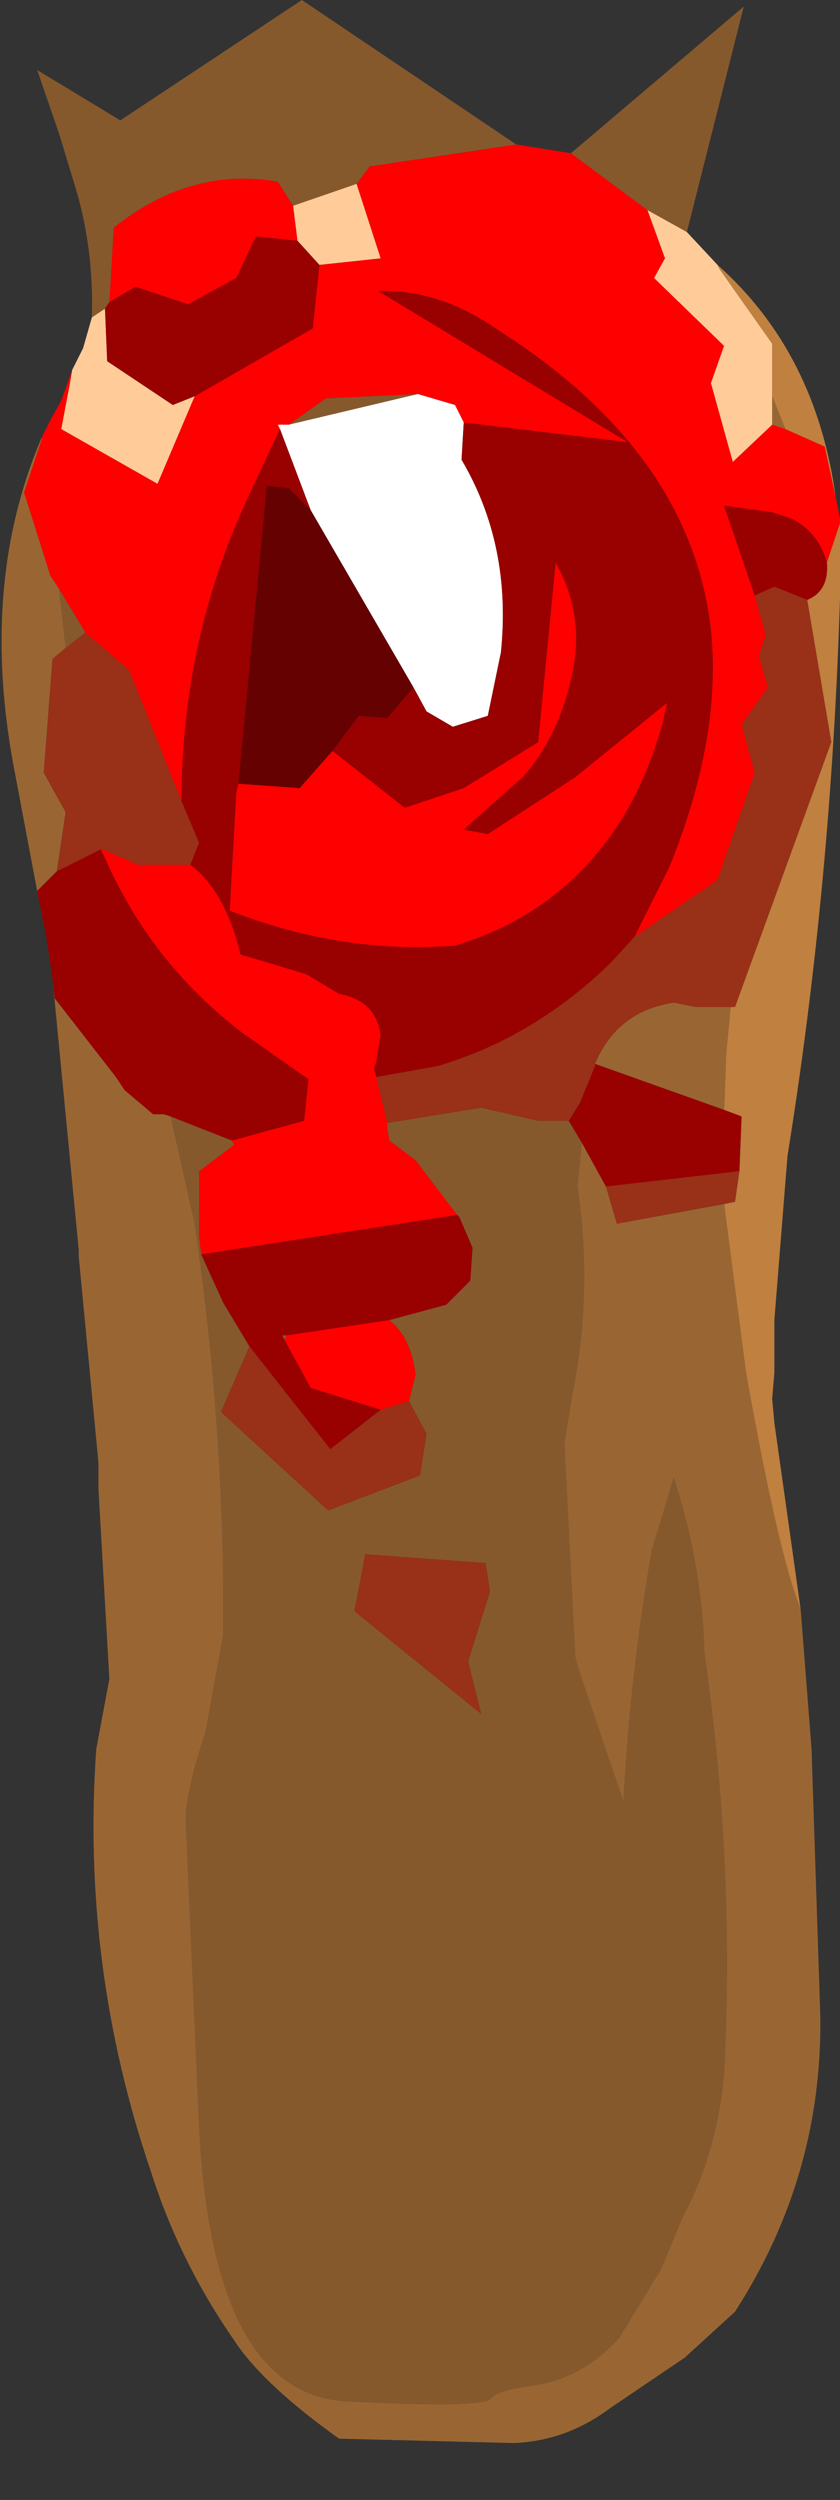 <?xml version="1.0" encoding="UTF-8" standalone="no"?>
<svg xmlns:ffdec="https://www.free-decompiler.com/flash" xmlns:xlink="http://www.w3.org/1999/xlink" ffdec:objectType="frame" height="57.1px" width="19.2px" xmlns="http://www.w3.org/2000/svg">
  <rect width="100%" height="100%" fill="#333333" stroke="none"/>
  <g transform="matrix(1.0, 0.0, 0.0, 1.0, 9.7, 29.6)">
    <use ffdec:characterId="2021" height="55.85" transform="matrix(1.0, 0.0, 0.0, 1.0, -9.65, -29.6)" width="19.15" xlink:href="#shape0"/>
  </g>
  <defs>
    <g id="shape0" transform="matrix(1.0, 0.0, 0.0, 1.0, 9.65, 29.6)">
      <path d="M2.1 -26.3 L3.35 -26.1 5.1 -24.8 5.5 -23.7 5.25 -23.25 6.85 -21.7 6.55 -20.85 7.05 -19.05 7.95 -19.9 8.25 -19.8 9.15 -19.4 9.4 -18.25 9.5 -17.75 9.5 -17.65 9.2 -16.75 Q9.0 -17.45 8.4 -17.75 L7.95 -17.9 6.85 -18.05 7.55 -16.0 7.8 -15.1 7.65 -14.6 7.85 -13.9 7.25 -13.05 7.55 -11.95 6.7 -9.5 4.8 -8.2 5.6 -9.8 Q6.8 -12.75 6.55 -15.2 6.1 -19.25 1.7 -22.05 0.35 -23.0 -1.05 -22.95 L4.65 -19.5 0.9 -19.95 0.7 -20.35 -0.15 -20.6 -2.25 -20.5 -3.1 -19.9 -3.35 -19.9 -3.3 -19.8 -4.05 -18.2 Q-5.55 -14.95 -5.55 -11.3 L-6.75 -14.3 -7.75 -15.15 -8.35 -16.15 -8.55 -16.45 -9.15 -18.35 -8.75 -19.55 -8.75 -19.6 -8.55 -20.0 -8.3 -20.45 -8.05 -21.15 -8.1 -20.85 -8.3 -19.8 -6.1 -18.55 -5.25 -20.55 -2.55 -22.1 -2.4 -23.55 -1.0 -23.7 -1.55 -25.4 -1.25 -25.8 2.1 -26.3 M-2.1 -12.45 L-0.45 -11.15 0.9 -11.6 2.6 -12.65 3.0 -16.75 Q3.65 -15.6 3.4 -14.3 3.1 -12.8 2.25 -11.85 L0.9 -10.65 1.45 -10.55 3.45 -11.85 5.55 -13.55 5.45 -13.1 Q5.1 -11.85 4.55 -10.95 3.2 -8.75 0.7 -8.0 -1.9 -7.8 -4.45 -8.8 L-4.3 -11.5 -4.25 -11.7 -2.85 -11.6 -2.1 -12.45 M-5.35 -9.85 Q-4.55 -9.25 -4.2 -7.8 L-2.7 -7.35 -1.95 -6.9 Q-1.1 -6.75 -1.0 -5.95 L-1.1 -5.35 -1.15 -5.2 -1.1 -5.0 -0.85 -3.95 -0.85 -3.85 -0.8 -3.55 -0.2 -3.1 0.75 -1.85 -5.1 -0.95 -5.15 -1.35 -5.15 -2.85 -4.35 -3.45 -4.4 -3.55 -2.75 -4.0 -2.65 -4.95 -4.15 -6.0 Q-6.25 -7.6 -7.3 -10.0 L-7.4 -10.2 -7.35 -10.2 -6.55 -9.85 -5.35 -9.85 M-0.8 0.55 Q-0.3 0.95 -0.2 1.8 L-0.35 2.4 -1.0 2.6 -2.6 2.1 -3.2 1.0 -3.15 0.9 -0.8 0.55 M-7.2 -22.7 L-7.1 -24.4 Q-5.35 -25.8 -3.35 -25.45 L-3.0 -24.9 -2.9 -24.1 -3.85 -24.2 -4.3 -23.25 -5.4 -22.65 -6.6 -23.05 -7.2 -22.7" fill="#ff0000" fill-rule="evenodd" stroke="none"/>
      <path d="M3.35 -26.1 L7.3 -29.45 6.0 -24.3 5.1 -24.8 3.35 -26.1 M-7.6 -22.35 Q-7.55 -23.95 -8.0 -25.4 L-8.35 -26.55 -8.85 -28.0 -6.95 -26.85 -2.8 -29.6 2.1 -26.3 -1.25 -25.8 -1.55 -25.4 -3.0 -24.9 -3.35 -25.45 Q-5.35 -25.8 -7.1 -24.4 L-7.2 -22.7 -7.3 -22.55 -7.6 -22.35 M-0.15 -20.6 L-3.1 -19.9 -2.25 -20.5 -0.15 -20.6 M3.3 -4.0 L3.6 -3.5 3.5 -2.5 Q3.85 -0.1 3.4 2.15 L3.2 3.35 3.45 8.25 3.55 8.6 4.55 11.55 Q4.7 8.65 5.2 5.8 L5.7 4.15 Q6.35 6.15 6.4 8.15 7.1 13.0 6.85 17.75 6.7 19.55 5.9 21.05 L5.4 22.25 4.45 23.8 Q3.6 24.75 2.4 24.9 1.65 25.0 1.5 25.2 1.3 25.4 -1.75 25.25 -4.85 25.1 -5.15 18.95 L-5.45 12.1 Q-5.5 11.45 -5.0 9.95 L-4.6 7.75 Q-4.55 3.15 -5.25 -1.65 L-5.8 -4.1 -4.4 -3.55 -4.35 -3.45 -5.15 -2.85 -5.15 -1.35 -5.1 -0.95 -4.6 0.15 -4.0 1.15 -4.65 2.65 -2.2 4.9 -0.1 4.1 0.05 3.15 -0.35 2.4 -0.2 1.8 Q-0.3 0.95 -0.8 0.55 L0.5 0.2 1.05 -0.35 1.1 -1.1 0.8 -1.8 0.75 -1.85 -0.2 -3.1 -0.8 -3.55 -0.85 -3.85 -0.85 -3.95 1.3 -4.3 2.6 -4.0 3.3 -4.0 M1.0 8.35 L1.5 6.75 1.4 6.1 -1.35 5.9 -1.6 7.2 1.3 9.55 1.0 8.35 M-7.75 -15.15 L-8.2 -14.8 -8.35 -16.15 -7.75 -15.15 M-3.2 1.0 L-3.25 0.9 -3.15 0.9 -3.2 1.0" fill="#86592d" fill-rule="evenodd" stroke="none"/>
      <path d="M6.0 -24.3 L6.7 -23.55 6.75 -23.45 7.95 -21.75 7.95 -20.55 7.95 -19.9 7.05 -19.05 6.55 -20.85 6.85 -21.7 5.25 -23.25 5.5 -23.7 5.1 -24.8 6.0 -24.3 M-8.05 -21.15 L-7.8 -21.65 -7.6 -22.35 -7.3 -22.55 -7.25 -21.35 -5.75 -20.35 -5.25 -20.55 -6.1 -18.55 -8.3 -19.8 -8.1 -20.85 -8.05 -21.15 M-1.55 -25.4 L-1.0 -23.7 -2.4 -23.55 -2.9 -24.1 -3.0 -24.9 -1.55 -25.4" fill="#ffcc99" fill-rule="evenodd" stroke="none"/>
      <path d="M6.7 -23.55 Q8.95 -21.55 9.4 -18.25 L9.15 -19.4 8.25 -19.8 7.95 -20.55 7.95 -21.75 6.75 -23.45 6.7 -23.55 M9.5 -17.65 L9.5 -15.95 Q9.3 -9.4 8.3 -3.2 L8.0 0.55 8.0 1.75 7.95 2.35 8.0 2.9 8.6 7.15 Q8.1 5.95 7.35 1.75 L6.85 -2.1 7.1 -2.15 7.2 -2.85 7.25 -4.1 6.85 -4.25 6.9 -5.55 7.0 -6.6 7.1 -6.6 9.3 -12.65 8.75 -15.9 Q9.25 -16.1 9.2 -16.75 L9.5 -17.65" fill="#bf8040" fill-rule="evenodd" stroke="none"/>
      <path d="M8.6 7.15 L8.85 10.35 9.05 16.45 Q9.1 20.1 7.1 23.2 L5.95 24.25 4.25 25.4 Q3.25 26.15 2.05 26.2 L-1.95 26.1 Q-3.7 24.85 -4.35 23.85 -5.6 22.05 -6.25 20.0 -7.85 15.3 -7.5 10.35 L-7.2 8.75 -7.45 4.4 -7.45 4.35 -7.45 3.8 -7.9 -0.9 -7.9 -1.05 -8.5 -7.25 -8.45 -6.8 -7.05 -5.0 -6.85 -4.7 -6.2 -4.15 -5.95 -4.15 -5.8 -4.1 -5.25 -1.65 Q-4.55 3.15 -4.6 7.75 L-5.0 9.95 Q-5.5 11.45 -5.45 12.1 L-5.15 18.95 Q-4.85 25.1 -1.75 25.25 1.3 25.4 1.5 25.2 1.65 25.0 2.4 24.9 3.6 24.75 4.45 23.8 L5.4 22.25 5.9 21.05 Q6.7 19.55 6.85 17.75 7.1 13.0 6.4 8.15 6.35 6.15 5.7 4.15 L5.2 5.8 Q4.7 8.65 4.55 11.55 L3.55 8.6 3.45 8.25 3.2 3.35 3.4 2.15 Q3.85 -0.1 3.5 -2.5 L3.6 -3.5 4.15 -2.5 4.4 -1.65 6.85 -2.1 7.35 1.75 Q8.1 5.95 8.6 7.15 M-8.85 -9.25 L-9.35 -11.9 Q-10.2 -16.2 -8.75 -19.6 L-8.75 -19.55 -9.15 -18.35 -8.55 -16.45 -8.35 -16.15 -8.2 -14.8 -8.5 -14.55 -8.7 -11.95 -8.2 -11.05 -8.4 -9.7 -8.85 -9.25 M7.95 -19.9 L7.95 -20.55 8.25 -19.8 7.95 -19.9 M7.0 -6.6 L6.9 -5.55 6.85 -4.25 3.9 -5.3 Q4.4 -6.5 5.7 -6.7 L6.2 -6.6 7.0 -6.6" fill="#996633" fill-rule="evenodd" stroke="none"/>
      <path d="M0.9 -19.95 L0.85 -19.1 Q2.0 -17.15 1.75 -14.7 L1.45 -13.25 0.65 -13.0 0.05 -13.35 -0.25 -13.9 -2.6 -17.95 -3.3 -19.8 -3.35 -19.9 -3.1 -19.9 -0.15 -20.6 0.7 -20.35 0.9 -19.95" fill="#ffffff" fill-rule="evenodd" stroke="none"/>
      <path d="M-8.5 -7.25 L-8.65 -8.25 -8.85 -9.25 -8.4 -9.7 -7.4 -10.2 -7.3 -10.0 Q-6.25 -7.6 -4.15 -6.0 L-2.65 -4.95 -2.75 -4.0 -4.4 -3.55 -5.8 -4.1 -5.95 -4.15 -6.2 -4.15 -6.85 -4.7 -7.05 -5.0 -8.45 -6.8 -8.5 -7.25 M-2.4 -23.55 L-2.55 -22.1 -5.25 -20.55 -5.75 -20.35 -7.25 -21.35 -7.3 -22.55 -7.2 -22.7 -6.6 -23.05 -5.4 -22.65 -4.3 -23.25 -3.85 -24.2 -2.9 -24.1 -2.4 -23.55 M-0.25 -13.9 L0.05 -13.35 0.65 -13.0 1.45 -13.25 1.75 -14.7 Q2.0 -17.15 0.85 -19.1 L0.9 -19.95 4.65 -19.5 -1.05 -22.95 Q0.35 -23.0 1.7 -22.05 6.1 -19.25 6.55 -15.2 6.8 -12.75 5.6 -9.8 L4.8 -8.2 4.25 -7.6 Q2.5 -5.9 0.3 -5.25 L-1.1 -5.0 -1.15 -5.2 -1.1 -5.35 -1.0 -5.95 Q-1.1 -6.75 -1.95 -6.9 L-2.7 -7.35 -4.2 -7.8 Q-4.55 -9.25 -5.35 -9.85 L-5.15 -10.35 -5.55 -11.3 Q-5.55 -14.95 -4.05 -18.2 L-3.3 -19.8 -2.6 -17.95 -3.1 -18.45 -3.6 -18.5 -4.25 -11.7 -4.3 -11.5 -4.45 -8.8 Q-1.9 -7.8 0.7 -8.0 3.2 -8.75 4.55 -10.95 5.1 -11.85 5.45 -13.1 L5.55 -13.55 3.45 -11.85 1.45 -10.55 0.9 -10.65 2.25 -11.85 Q3.1 -12.8 3.4 -14.3 3.65 -15.6 3.0 -16.75 L2.6 -12.65 0.9 -11.6 -0.45 -11.15 -2.1 -12.45 -1.5 -13.25 -0.85 -13.2 -0.25 -13.9 M9.2 -16.75 Q9.25 -16.1 8.75 -15.9 L8.0 -16.2 7.55 -16.0 6.85 -18.05 7.95 -17.9 8.4 -17.75 Q9.0 -17.45 9.2 -16.75 M6.85 -4.25 L7.25 -4.1 7.2 -2.85 4.15 -2.5 3.6 -3.5 3.3 -4.0 3.55 -4.4 3.9 -5.25 3.9 -5.3 6.85 -4.25 M0.75 -1.85 L0.8 -1.8 1.1 -1.1 1.05 -0.35 0.5 0.2 -0.8 0.55 -3.15 0.9 -3.25 0.9 -3.2 1.0 -2.6 2.1 -1.0 2.6 -2.15 3.5 -4.0 1.15 -4.6 0.15 -5.1 -0.95 0.75 -1.85" fill="#990000" fill-rule="evenodd" stroke="none"/>
      <path d="M-5.55 -11.3 L-5.15 -10.35 -5.35 -9.85 -6.55 -9.85 -7.35 -10.2 -7.4 -10.2 -8.4 -9.7 -8.2 -11.05 -8.7 -11.95 -8.5 -14.55 -8.2 -14.8 -7.75 -15.15 -6.75 -14.3 -5.55 -11.3 M-1.1 -5.0 L0.3 -5.25 Q2.5 -5.9 4.25 -7.6 L4.8 -8.2 6.7 -9.5 7.55 -11.95 7.25 -13.05 7.85 -13.9 7.65 -14.6 7.8 -15.1 7.55 -16.0 8.0 -16.2 8.75 -15.9 9.3 -12.65 7.1 -6.6 7.0 -6.6 6.2 -6.6 5.7 -6.7 Q4.4 -6.5 3.9 -5.3 L3.9 -5.25 3.55 -4.4 3.3 -4.0 2.6 -4.0 1.3 -4.3 -0.85 -3.95 -1.1 -5.0 M7.2 -2.85 L7.1 -2.15 6.85 -2.1 4.4 -1.65 4.15 -2.5 7.2 -2.85 M-0.35 2.4 L0.05 3.15 -0.1 4.1 -2.2 4.9 -4.65 2.65 -4.0 1.15 -2.15 3.5 -1.0 2.6 -0.35 2.4 M1.0 8.35 L1.3 9.55 -1.6 7.2 -1.35 5.9 1.4 6.1 1.5 6.75 1.0 8.35" fill="#993018" fill-rule="evenodd" stroke="none"/>
      <path d="M-0.25 -13.9 L-0.85 -13.2 -1.5 -13.25 -2.1 -12.45 -2.85 -11.6 -4.25 -11.7 -3.6 -18.5 -3.1 -18.45 -2.6 -17.95 -0.25 -13.9" fill="#650101" fill-rule="evenodd" stroke="none"/>
    </g>
  </defs>
</svg>
